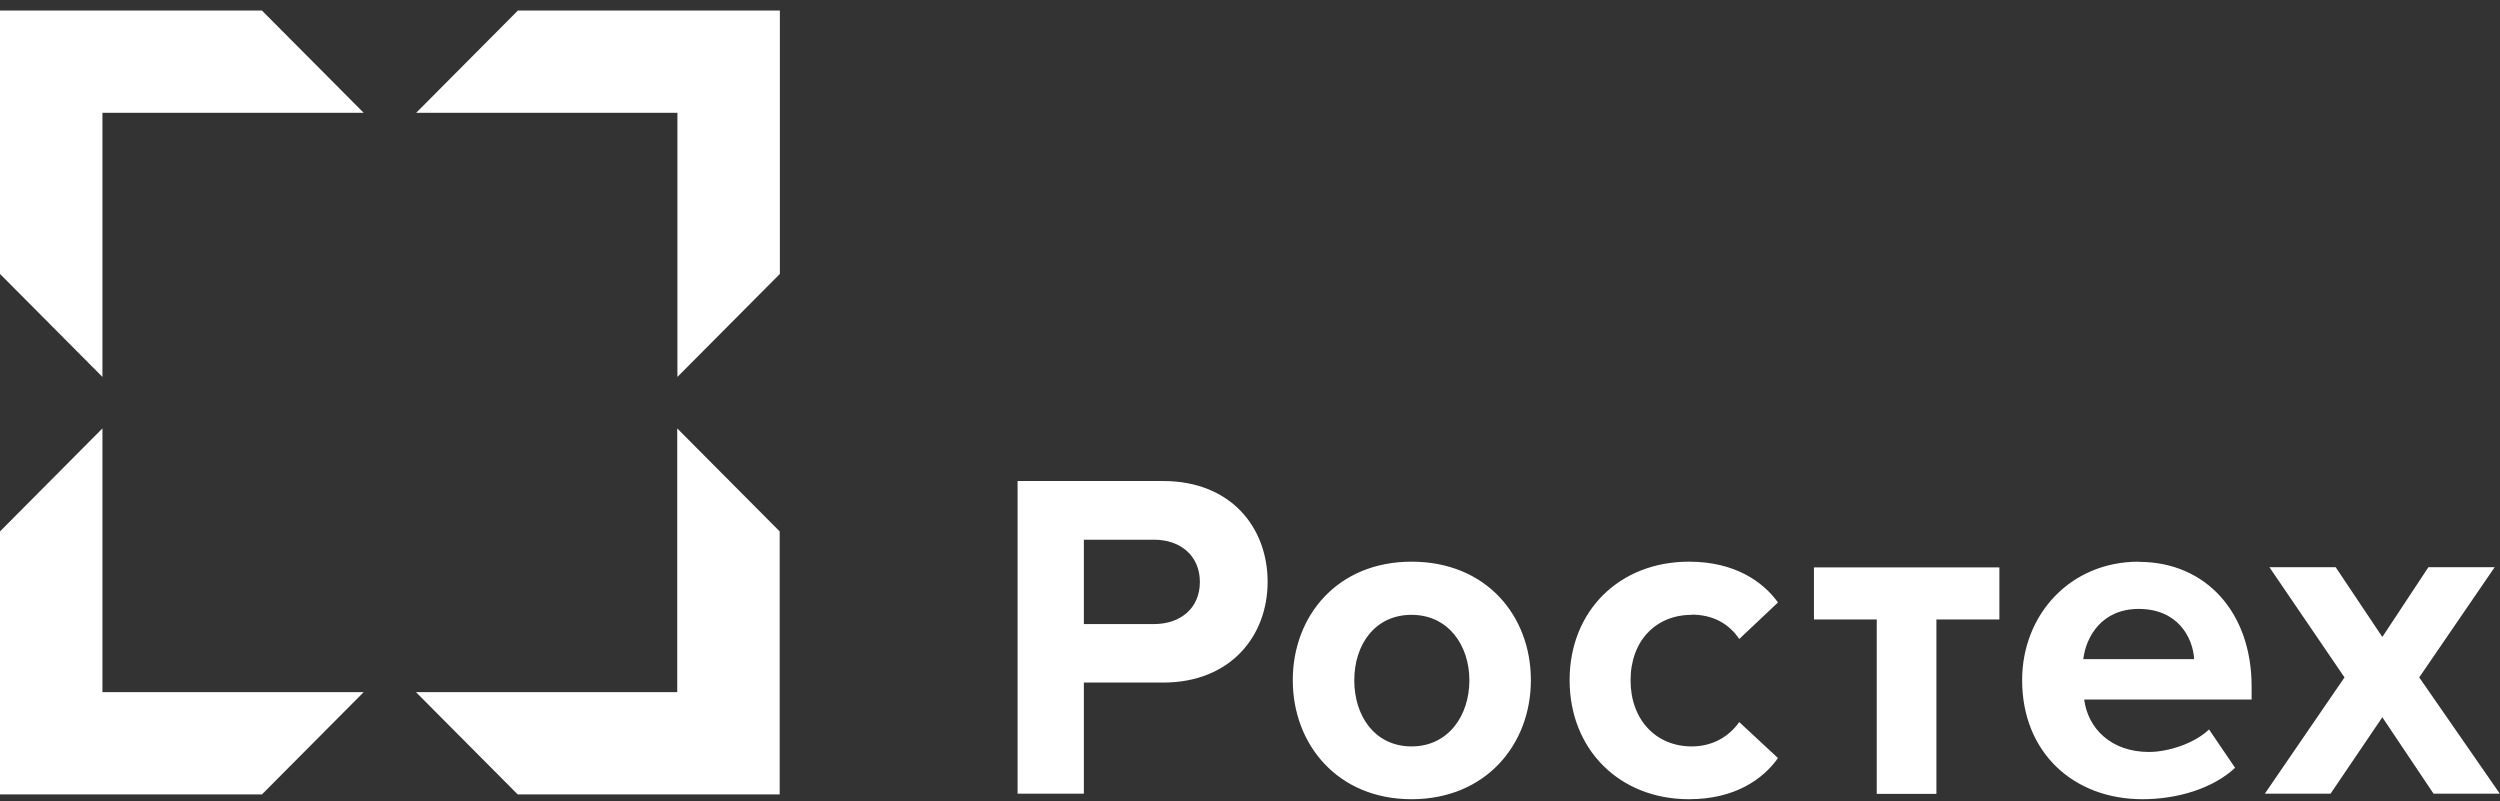 <svg width="206" height="66" viewBox="0 0 206 66" fill="none" xmlns="http://www.w3.org/2000/svg">
<rect x="0" y="0" width="206" height="66" fill="#333333" stroke="none"/>
<path d="M55.804 57.034H34.278L42.658 65.459H64.245V43.788L55.804 35.301V57.034ZM139.396 50.647C141.09 50.647 142.436 51.346 143.314 52.654L146.505 49.643C145.28 47.94 142.966 46.282 139.169 46.282C133.451 46.282 129.336 50.327 129.336 56.045C129.336 61.764 133.451 65.855 139.169 65.855C142.966 65.855 145.28 64.197 146.505 62.463L143.314 59.498C142.436 60.73 141.09 61.505 139.396 61.505C136.446 61.505 134.358 59.3 134.358 56.061C134.358 52.821 136.431 50.662 139.396 50.662M149.455 51.042H154.644V65.414H159.56V51.042H164.749V46.753H149.47V51.042H149.455ZM171.662 54.312C171.889 52.456 173.189 50.175 176.23 50.175C179.452 50.175 180.692 52.532 180.798 54.312H171.662ZM176.23 46.282C170.588 46.282 166.624 50.647 166.624 56.045C166.624 62.038 170.89 65.855 176.533 65.855C179.422 65.855 182.341 64.973 184.172 63.269L182.024 60.106C180.829 61.262 178.65 61.962 177.077 61.962C173.931 61.962 172.04 60 171.737 57.642H185.533V56.562C185.533 50.464 181.766 46.297 176.245 46.297M116.312 61.505C113.286 61.505 111.592 58.996 111.592 56.061C111.592 53.126 113.286 50.662 116.312 50.662C119.337 50.662 121.077 53.171 121.077 56.061C121.077 58.95 119.352 61.505 116.312 61.505ZM116.312 46.282C110.2 46.282 106.525 50.753 106.525 56.045C106.525 61.338 110.216 65.855 116.312 65.855C122.408 65.855 126.144 61.368 126.144 56.045C126.144 50.723 122.453 46.282 116.312 46.282ZM199.344 55.817L205.561 46.738H200.1L196.304 52.487L192.461 46.738H187L193.187 55.817L186.622 65.398H192.038L196.304 59.102L200.524 65.398H205.985L199.344 55.817ZM8.441 35.301L0 43.788V65.459H21.586L29.967 57.034H8.441V35.301ZM34.293 9.295H55.819V31.058L64.26 22.572V0.87H42.673L34.293 9.295ZM0 0.87V22.572L8.441 31.058V9.295H29.967L21.586 0.87H0ZM95.104 51.422H89.31V44.472H95.104C97.252 44.472 98.87 45.78 98.87 47.955C98.87 50.13 97.252 51.422 95.104 51.422ZM95.83 39.636H83.849V65.398H89.31V56.243H95.845C101.381 56.243 104.452 52.426 104.452 47.94C104.452 43.453 101.412 39.636 95.845 39.636" fill="white" style="fill:white;fill-opacity:1;"/>
</svg>
